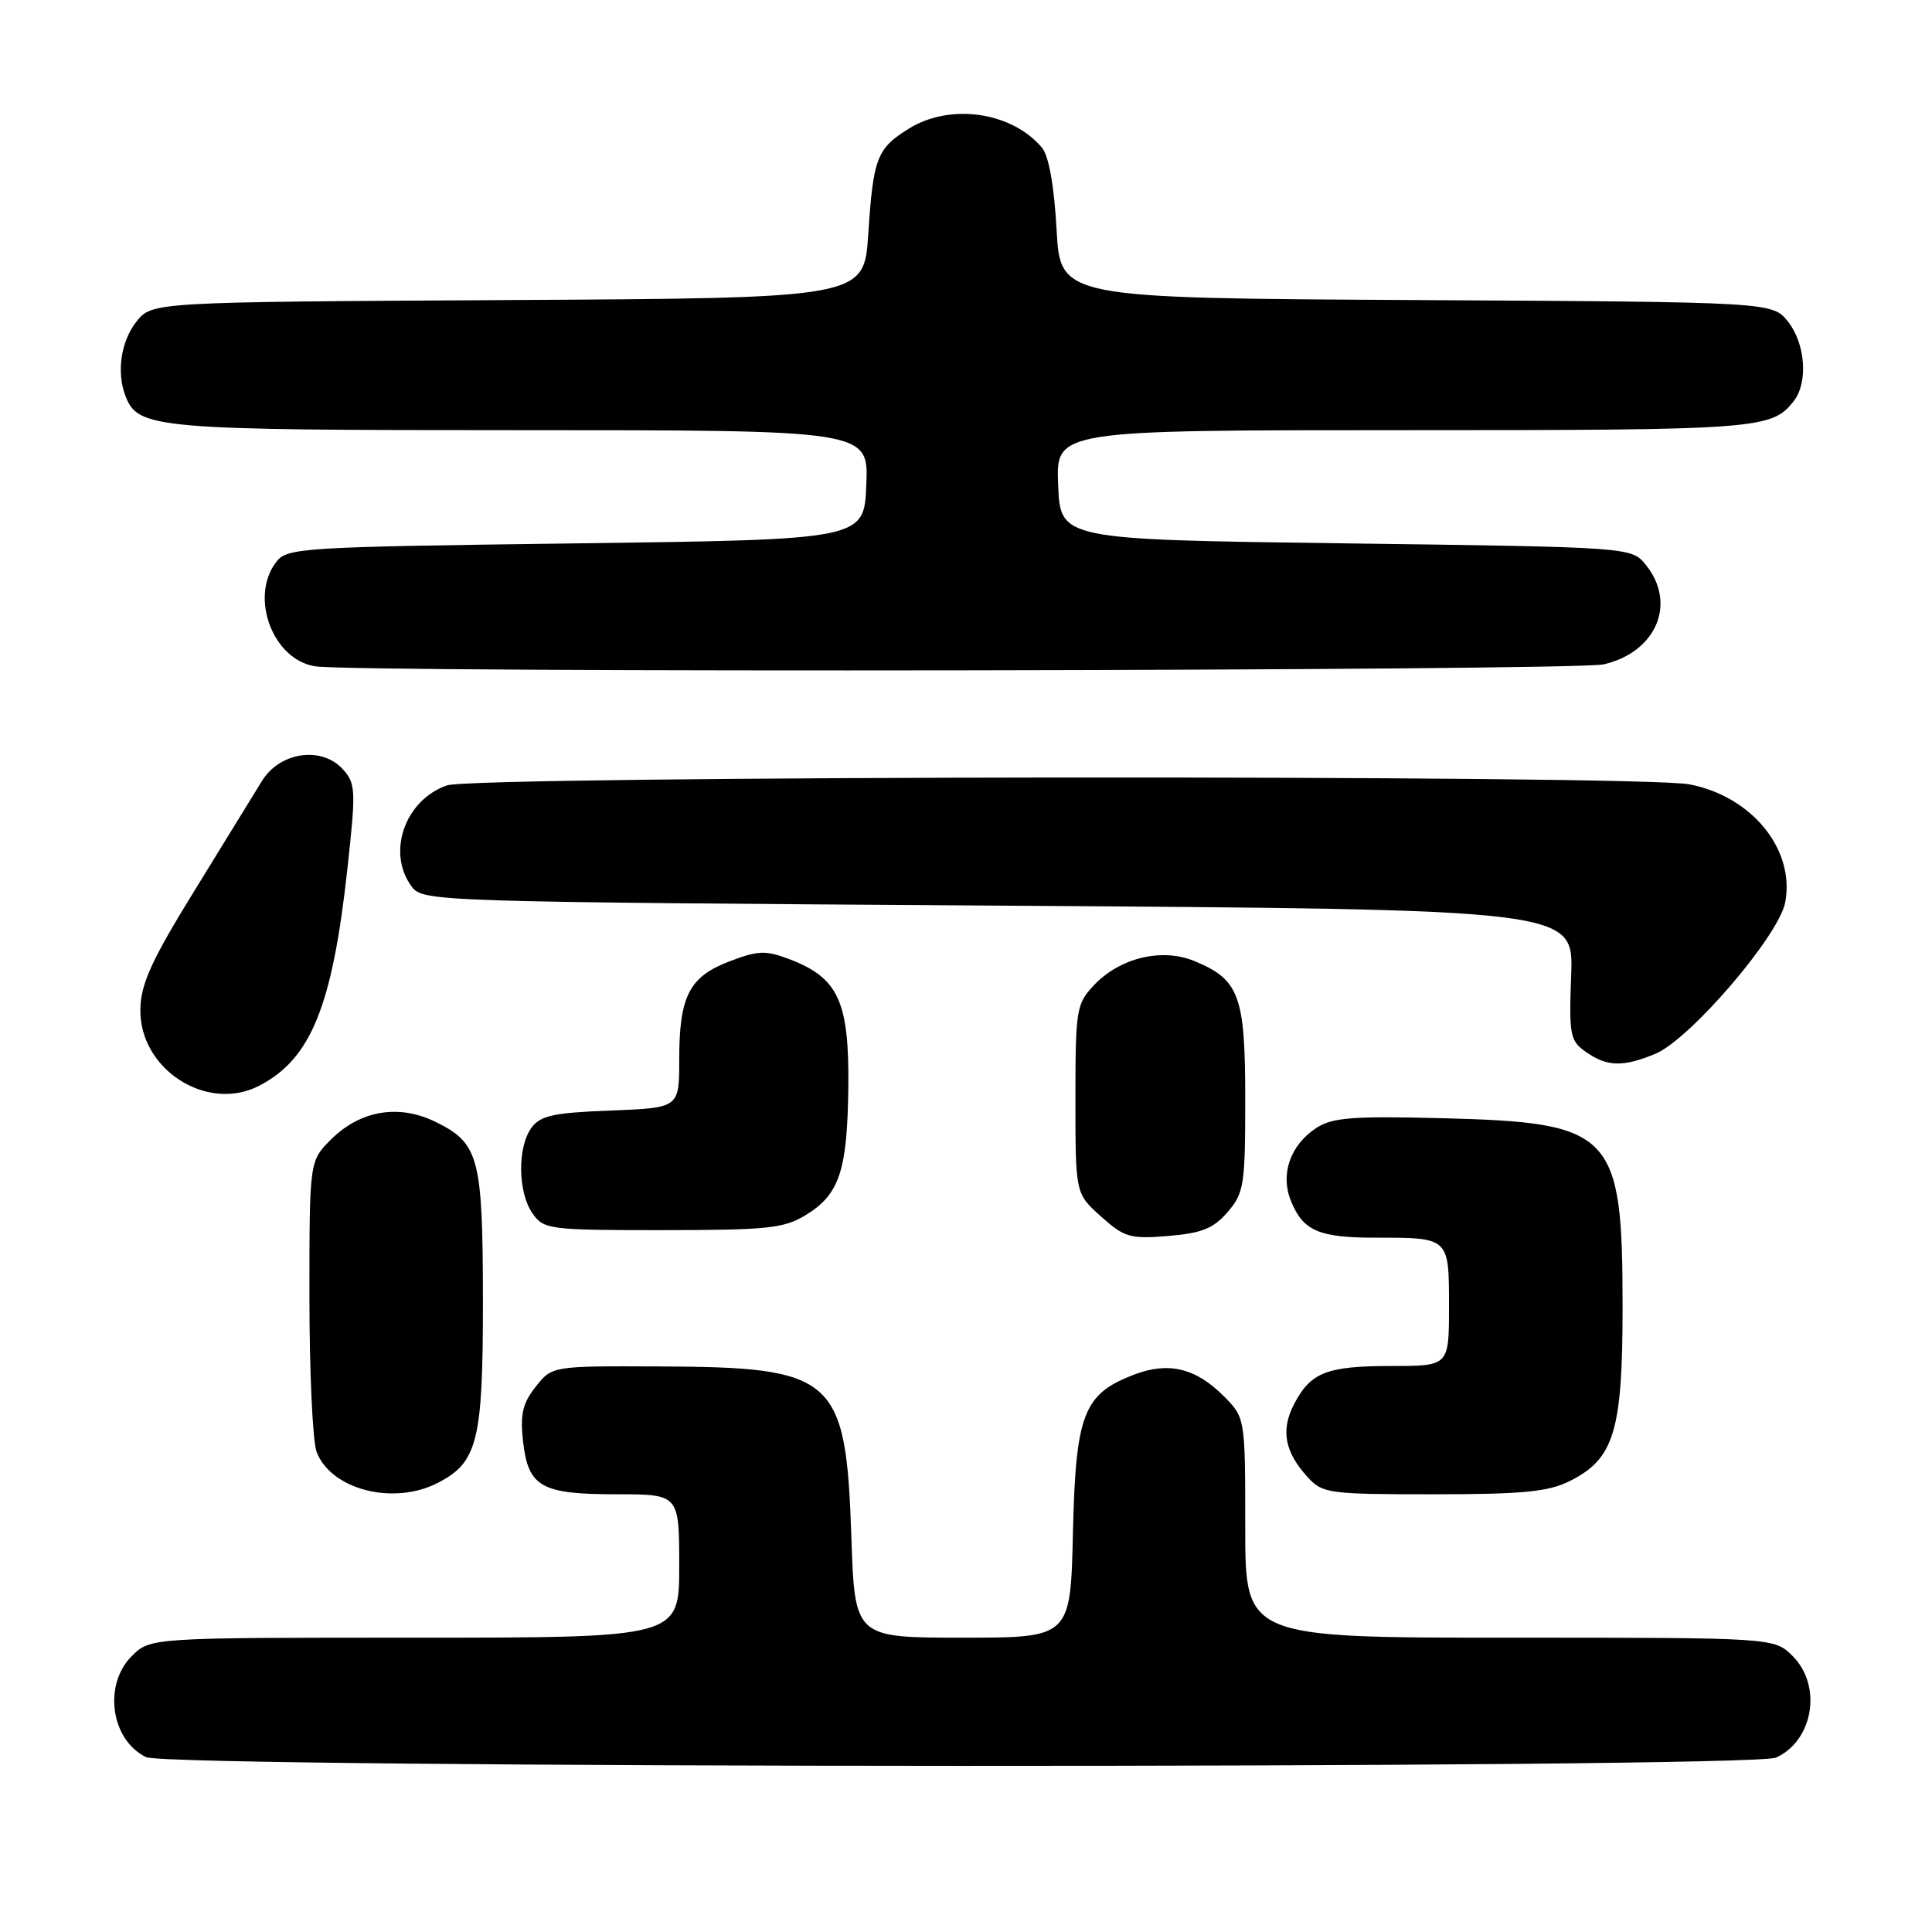 <?xml version="1.0" encoding="UTF-8" standalone="no"?>
<!DOCTYPE svg PUBLIC "-//W3C//DTD SVG 1.1//EN" "http://www.w3.org/Graphics/SVG/1.1/DTD/svg11.dtd" >
<svg xmlns="http://www.w3.org/2000/svg" xmlns:xlink="http://www.w3.org/1999/xlink" version="1.1" viewBox="0 0 256 256">
 <g >
 <path fill="currentColor"
d=" M 235.34 232.89 C 240.28 230.64 241.47 223.38 237.55 219.45 C 235.09 217.00 235.09 217.00 200.05 217.00 C 165.00 217.00 165.00 217.00 165.00 202.42 C 165.00 187.85 165.00 187.85 162.13 184.97 C 158.43 181.27 154.84 180.41 150.31 182.13 C 143.56 184.70 142.54 187.31 142.17 203.07 C 141.85 217.00 141.85 217.00 127.55 217.00 C 113.26 217.00 113.26 217.00 112.81 203.65 C 112.09 182.40 110.68 181.15 87.32 181.06 C 73.15 181.00 73.15 181.00 70.98 183.75 C 69.25 185.94 68.91 187.41 69.30 190.94 C 69.98 197.03 71.68 198.00 81.69 198.00 C 90.00 198.00 90.00 198.00 90.00 207.50 C 90.00 217.00 90.00 217.00 54.95 217.00 C 19.91 217.00 19.91 217.00 17.45 219.45 C 13.65 223.26 14.69 230.57 19.36 232.83 C 22.47 234.34 232.04 234.39 235.34 232.89 Z  M 58.03 196.48 C 63.30 193.76 64.00 190.90 63.99 172.30 C 63.97 153.35 63.47 151.47 57.70 148.65 C 52.83 146.26 47.72 147.13 43.85 151.00 C 41.00 153.85 41.00 153.85 41.00 171.86 C 41.00 181.76 41.43 191.00 41.95 192.38 C 43.86 197.40 52.16 199.52 58.03 196.48 Z  M 208.00 196.25 C 213.88 193.31 215.00 189.65 215.00 173.22 C 215.00 150.06 213.75 148.75 191.22 148.17 C 179.22 147.87 176.54 148.07 174.42 149.46 C 170.93 151.75 169.60 155.63 171.09 159.22 C 172.71 163.12 174.78 164.00 182.35 164.00 C 192.06 164.00 192.00 163.95 192.00 173.11 C 192.00 181.00 192.00 181.00 184.43 181.00 C 175.79 181.00 173.65 181.84 171.46 186.08 C 169.68 189.51 170.23 192.41 173.29 195.75 C 175.24 197.89 176.08 198.00 189.92 198.00 C 201.80 198.00 205.15 197.67 208.00 196.25 Z  M 162.67 160.60 C 164.84 158.08 165.00 157.02 165.00 145.67 C 165.00 131.94 164.23 129.83 158.33 127.37 C 154.00 125.55 148.39 126.89 144.93 130.57 C 142.62 133.03 142.50 133.79 142.50 145.66 C 142.50 158.16 142.50 158.16 145.89 161.19 C 148.99 163.97 149.75 164.19 154.81 163.77 C 159.26 163.40 160.79 162.78 162.67 160.60 Z  M 106.77 161.00 C 111.26 158.26 112.29 155.10 112.41 143.82 C 112.51 132.69 111.06 129.56 104.64 127.11 C 101.45 125.90 100.47 125.93 96.65 127.39 C 91.31 129.43 90.00 132.00 90.00 140.45 C 90.00 146.80 90.00 146.80 80.92 147.15 C 73.33 147.44 71.60 147.82 70.42 149.44 C 68.54 152.01 68.61 158.00 70.56 160.78 C 72.05 162.91 72.72 163.00 87.81 163.00 C 101.73 162.99 103.87 162.77 106.77 161.00 Z  M 34.32 143.88 C 41.18 140.34 44.02 133.41 46.02 115.22 C 47.18 104.70 47.14 103.82 45.43 101.93 C 42.62 98.82 37.05 99.64 34.70 103.50 C 33.69 105.15 29.68 111.67 25.78 118.00 C 20.12 127.17 18.67 130.34 18.60 133.67 C 18.41 141.63 27.38 147.45 34.32 143.88 Z  M 219.35 139.63 C 223.96 137.70 235.72 123.98 236.55 119.57 C 237.87 112.57 232.15 105.53 223.86 103.93 C 217.16 102.63 62.96 102.77 59.22 104.07 C 53.62 106.02 51.20 113.03 54.57 117.50 C 56.06 119.46 57.56 119.51 132.29 120.00 C 208.50 120.50 208.50 120.50 208.19 129.15 C 207.89 137.20 208.03 137.91 210.16 139.40 C 212.96 141.36 215.08 141.41 219.35 139.63 Z  M 212.50 88.03 C 219.47 86.41 222.21 79.96 218.09 74.86 C 216.18 72.50 216.18 72.50 178.34 72.00 C 140.50 71.50 140.50 71.50 140.21 64.25 C 139.91 57.00 139.91 57.00 186.02 57.00 C 233.23 57.00 234.80 56.88 237.72 53.09 C 239.60 50.63 239.22 45.55 236.94 42.64 C 234.87 40.02 234.87 40.02 187.69 39.76 C 140.50 39.50 140.50 39.50 140.00 30.40 C 139.68 24.63 138.98 20.67 138.07 19.58 C 134.11 14.83 125.94 13.64 120.47 17.02 C 116.19 19.66 115.71 20.91 115.05 31.00 C 114.50 39.50 114.50 39.50 67.31 39.76 C 20.13 40.02 20.13 40.02 18.06 42.64 C 16.02 45.24 15.42 49.33 16.62 52.46 C 18.29 56.81 20.45 57.00 68.99 57.00 C 115.09 57.00 115.09 57.00 114.79 64.25 C 114.50 71.50 114.50 71.50 76.29 72.00 C 39.56 72.48 38.03 72.58 36.57 74.50 C 33.05 79.17 36.16 87.43 41.77 88.29 C 47.54 89.16 208.65 88.92 212.50 88.03 Z "/>
</g>
</svg>